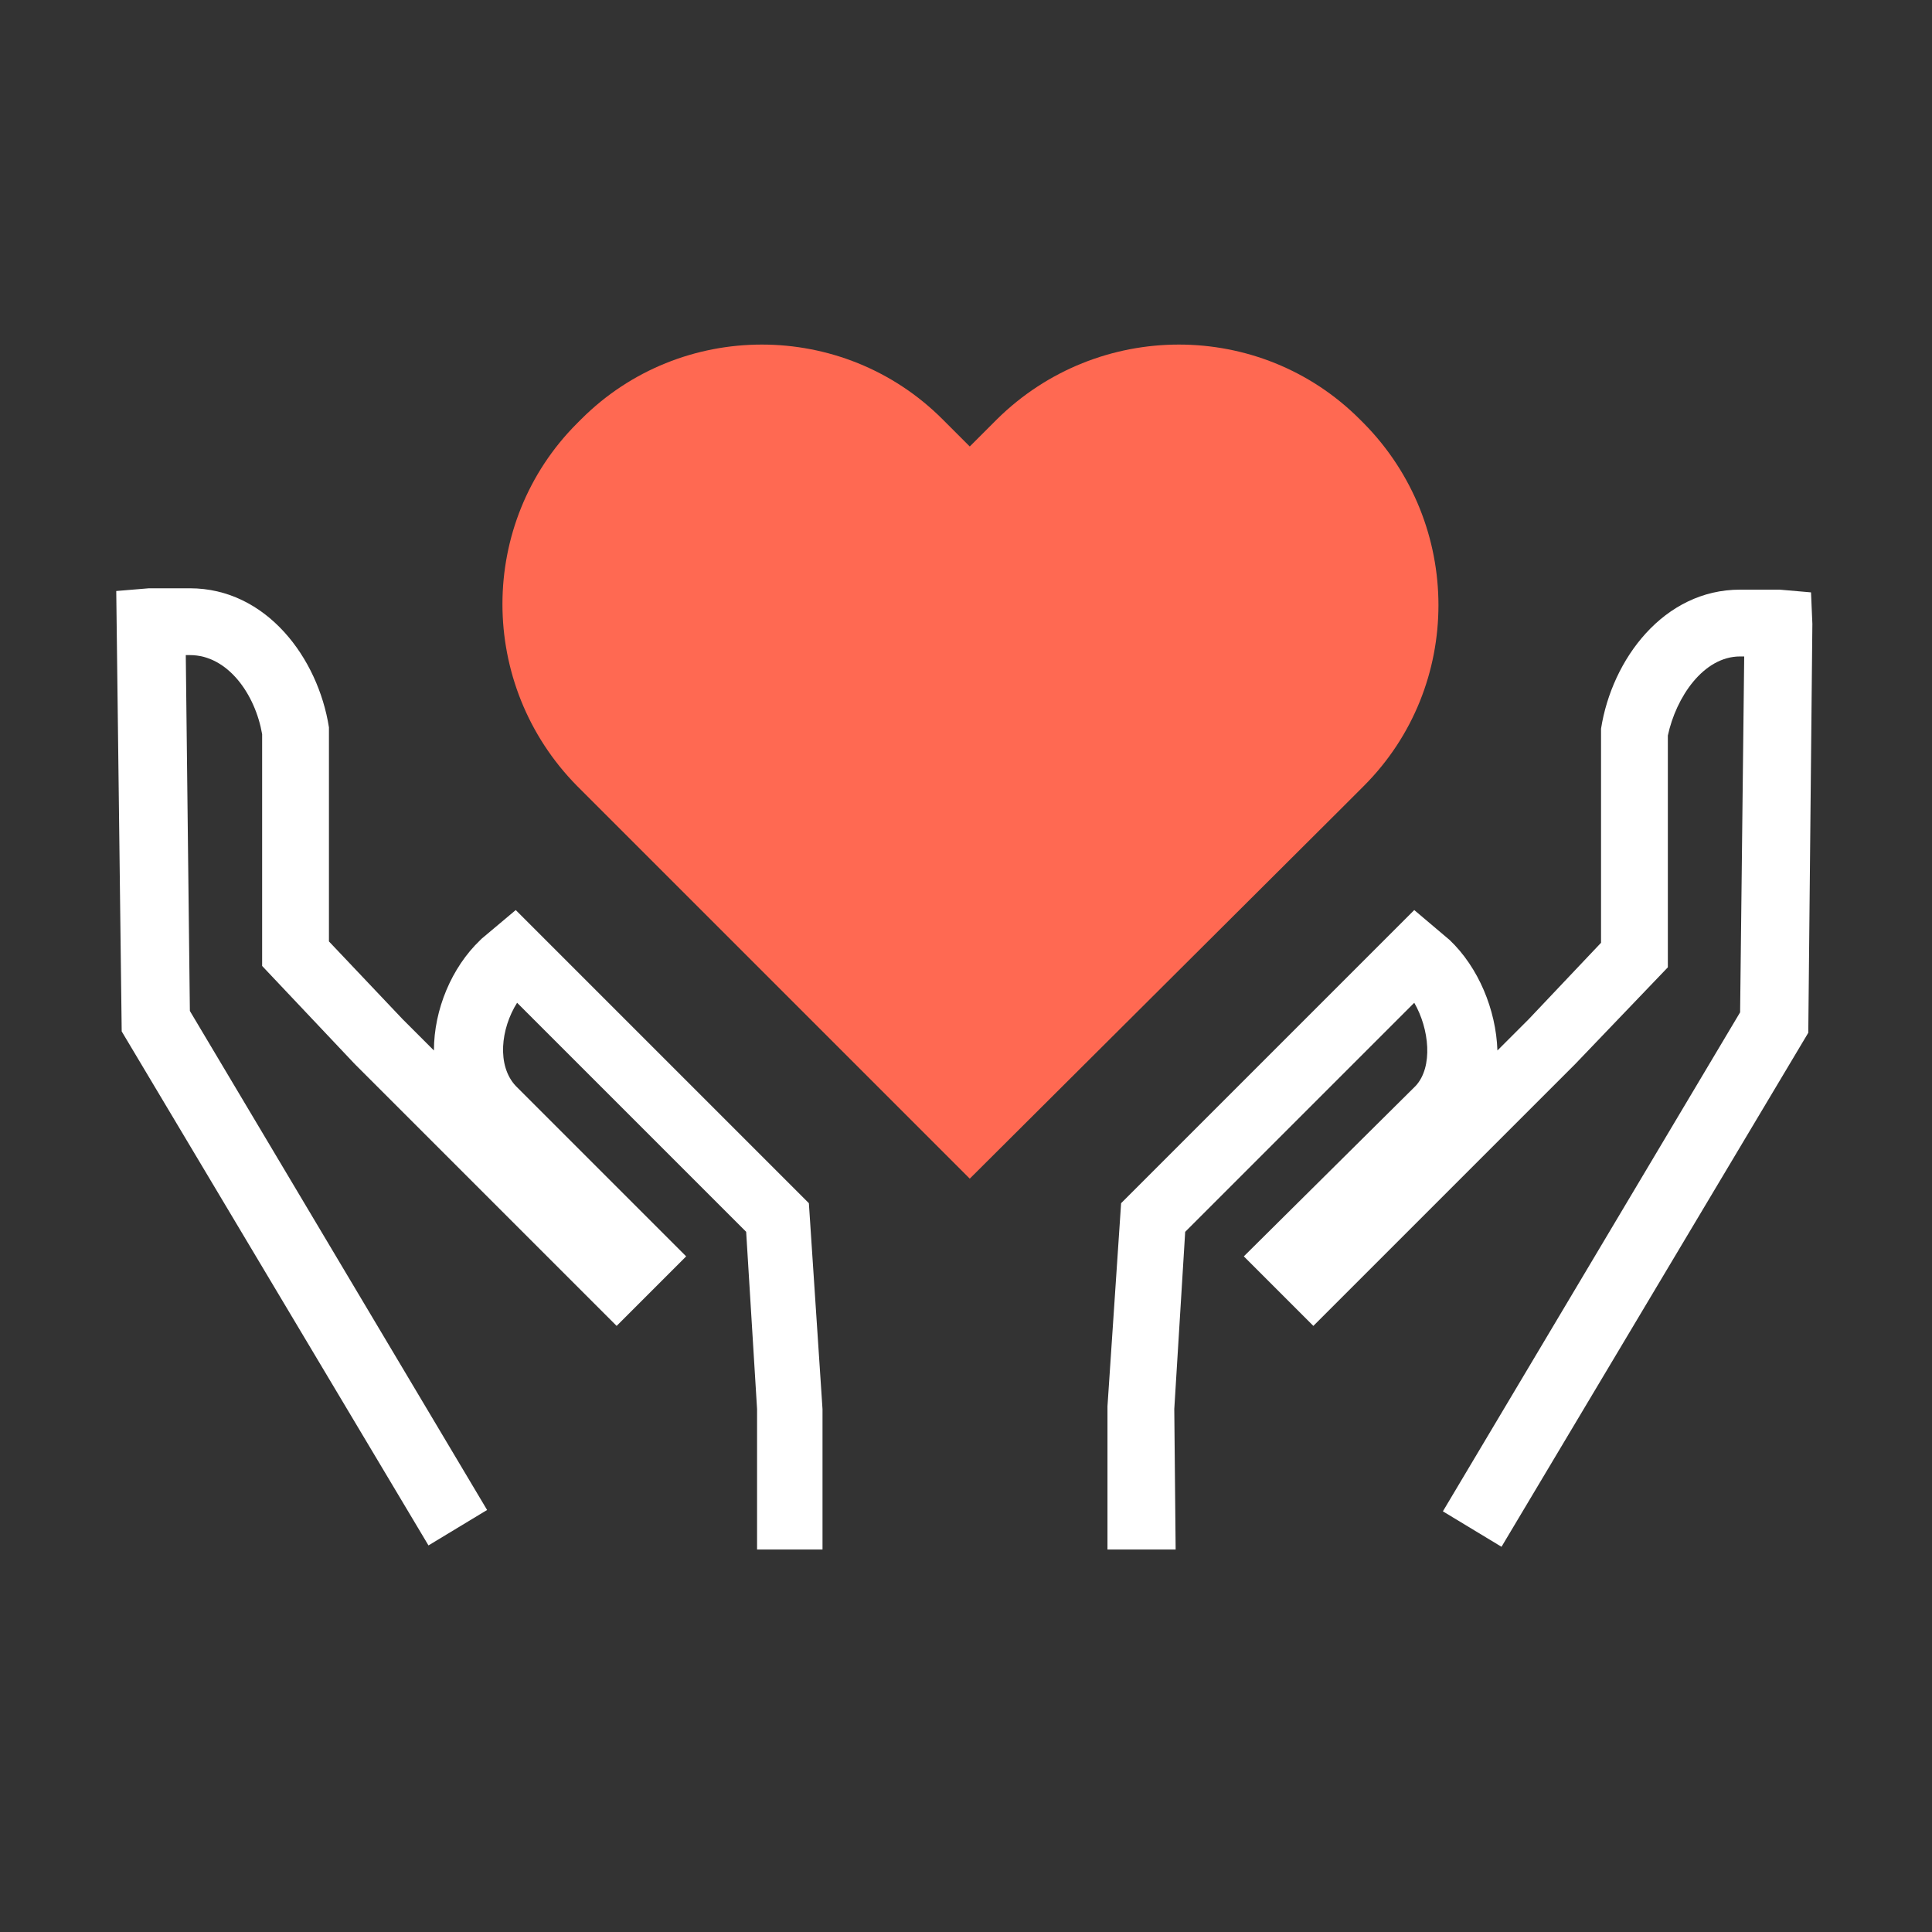 <?xml version="1.0" encoding="utf-8"?>
<!-- Generator: Adobe Illustrator 19.0.0, SVG Export Plug-In . SVG Version: 6.00 Build 0)  -->
<svg version="1.1"
	 id="svg5838" inkscape:version="0.48.4 r9939" sodipodi:docname="diagnosis.svg" xmlns:svg="http://www.w3.org/2000/svg" xmlns:cc="http://creativecommons.org/ns#" xmlns:dc="http://purl.org/dc/elements/1.1/" xmlns:rdf="http://www.w3.org/1999/02/22-rdf-syntax-ns#" xmlns:inkscape="http://www.inkscape.org/namespaces/inkscape" xmlns:sodipodi="http://sodipodi.sourceforge.net/DTD/sodipodi-0.dtd"
	 xmlns="http://www.w3.org/2000/svg" xmlns:xlink="http://www.w3.org/1999/xlink" x="0px" y="0px" viewBox="-178 180.3 141.7 141.7"
	 style="enable-background:new -178 180.3 141.7 141.7;" xml:space="preserve">
<rect x="-178" y="180.3" width="141.7" height="141.7" fill="#333333" stroke="none"/>
<style type="text/css">
	.st0{fill:none;}
	.st1{fill:#FFFFFF;}
	.st2{fill:#FF6952;}
</style>
<sodipodi:namedview  fit-margin-right="0" inkscape:window-height="705" inkscape:pageshadow="2" inkscape:window-width="1366" inkscape:window-x="-8" inkscape:window-maximized="1" inkscape:current-layer="layer1" inkscape:document-units="mm" inkscape:window-y="-8" fit-margin-bottom="0" inkscape:pageopacity="0.0" fit-margin-left="0" fit-margin-top="0" inkscape:cy="12.035998" inkscape:zoom="0.7" id="base" units="mm" showgrid="false" inkscape:cx="-111.42857" borderopacity="1.0" pagecolor="#ffffff" bordercolor="#666666">
	</sodipodi:namedview>
<g id="layer1" transform="translate(-120,-259.201)" inkscape:groupmode="layer" inkscape:label="Layer 1">
	<g id="g8905" transform="translate(-738.474,-966.752)">
		<path id="path938" inkscape:connector-curvature="0" class="st0" d="M714.2,1518.4l-22.1-37.1l-0.3-29.3c0.1,0,0.2,0,0.3,0h2.5
			c4.1,0,7.1,4,7.8,8.1v16.3l6.1,6.4l17.4,17.4l1.6-1.6l-10.8-10.8c-2.7-2.8-1.8-8.1,1.1-10.8c0,0,0.7-0.6,0.8-0.6l19.3,19.2l0.9,14
			v10.3"/>
		<path id="path940" inkscape:connector-curvature="0" class="st1" d="M741,1519.9h-5v-10.3l-0.8-13l-16.8-16.8
			c-1.2,1.9-1.5,4.6-0.1,6.1l12.5,12.5l-5.1,5.1l-19.2-19.2l-6.8-7.2v-17c-0.5-2.9-2.5-5.8-5.3-5.8h-0.3l0.3,26.1l21.8,36.6
			l-4.3,2.6l-22.5-37.7l-0.4-32.3l2.4-0.2c0.2,0,0.3,0,0.5,0h2.5c5.6,0,9.4,5.1,10.2,10.2l0,0.4v15.3l5.4,5.7l2.3,2.3
			c0-3,1.3-6.1,3.4-8.1l0.1-0.1l2.5-2.1l21.5,21.5l1,15.1V1519.9"/>
		<path id="path948" inkscape:connector-curvature="0" class="st0" d="M788.5,1518.4l22.1-37.1l0.3-29.3c-0.1,0-0.2,0-0.3,0h-2.5
			c-4.1,0-7.1,4-7.8,8.1v16.3l-6.1,6.4l-17.4,17.4l-1.6-1.6l10.8-10.8c2.7-2.8,1.8-8.1-1.1-10.8c0,0-0.7-0.6-0.8-0.6l-19.3,19.2
			l-0.9,14v10.3"/>
		<path id="path950" inkscape:connector-curvature="0" class="st1" d="M766.7,1519.9h-5l0-10.5l1-14.9l21.5-21.5l2.6,2.2
			c2.1,2,3.4,5.1,3.5,8.1l2.3-2.3l5.3-5.6l0-15.7c0.8-5.1,4.6-10.2,10.2-10.2h2.5c0.1,0,0.3,0,0.4,0l2.3,0.2l0.1,2.3l-0.3,30
			l-22.5,37.7l-4.3-2.6l21.8-36.6l0.3-26.1h-0.3c-2.7,0-4.7,3-5.3,5.8v17l-6.8,7.1l-19.2,19.2l-5.1-5.1l12.6-12.5
			c1.3-1.4,1-4.2-0.1-6.1l-16.8,16.8l-0.8,13L766.7,1519.9"/>
		<path id="path954" inkscape:connector-curvature="0" class="st2" d="M778.5,1465.9l2-2c7.3-7.3,7.3-19.2,0-26.6l-0.3-0.3
			c-7.3-7.3-19.2-7.3-26.6,0l-2,2l-2-2c-7.3-7.3-19.2-7.3-26.5,0l-0.3,0.3c-7.3,7.3-7.3,19.2,0,26.6l2,2l26.8,26.8L778.5,1465.9"/>
	</g>
</g>
</svg>
